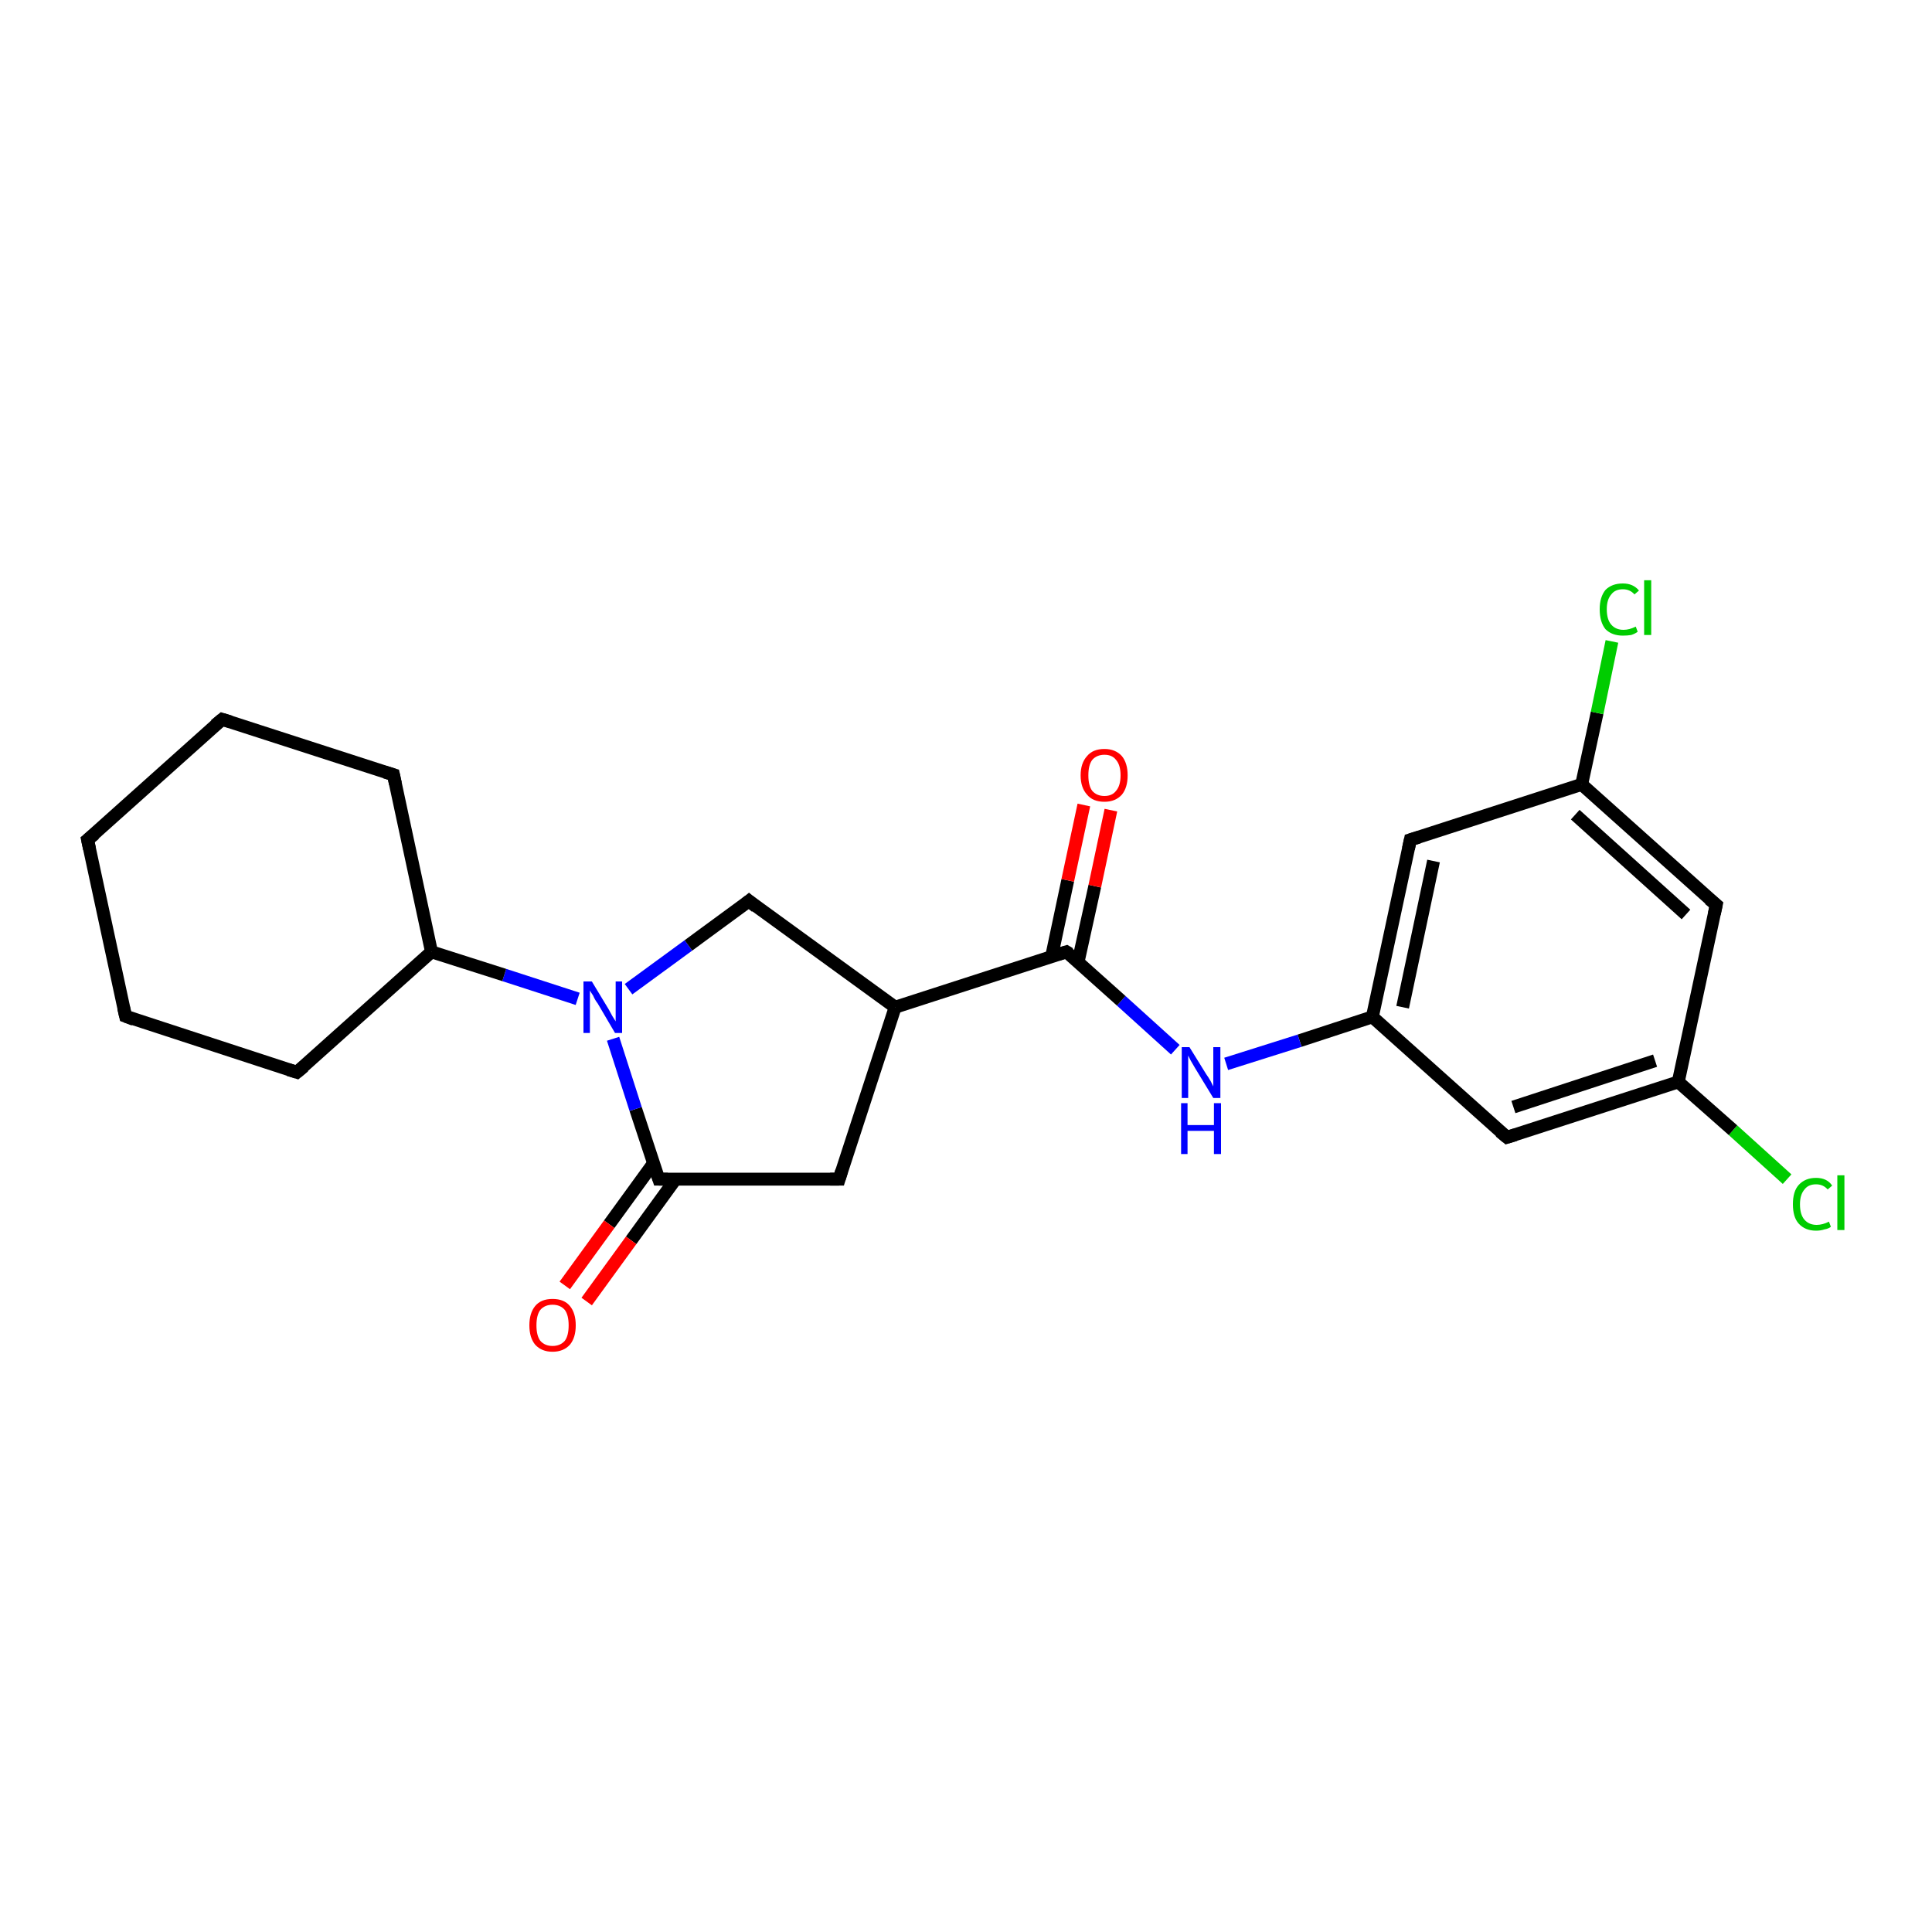 <?xml version='1.0' encoding='iso-8859-1'?>
<svg version='1.1' baseProfile='full'
              xmlns='http://www.w3.org/2000/svg'
                      xmlns:rdkit='http://www.rdkit.org/xml'
                      xmlns:xlink='http://www.w3.org/1999/xlink'
                  xml:space='preserve'
width='300px' height='300px' viewBox='0 0 300 300'>
<!-- END OF HEADER -->
<rect style='opacity:1.0;fill:#FFFFFF;stroke:none' width='300.0' height='300.0' x='0.0' y='0.0'> </rect>
<path class='bond-0 atom-0 atom-1' d='M 277.5,183.1 L 269.1,175.5' style='fill:none;fill-rule:evenodd;stroke:#00CC00;stroke-width:2.0px;stroke-linecap:butt;stroke-linejoin:miter;stroke-opacity:1' />
<path class='bond-0 atom-0 atom-1' d='M 269.1,175.5 L 260.6,168.0' style='fill:none;fill-rule:evenodd;stroke:#000000;stroke-width:2.0px;stroke-linecap:butt;stroke-linejoin:miter;stroke-opacity:1' />
<path class='bond-1 atom-1 atom-2' d='M 260.6,168.0 L 234.0,176.6' style='fill:none;fill-rule:evenodd;stroke:#000000;stroke-width:2.0px;stroke-linecap:butt;stroke-linejoin:miter;stroke-opacity:1' />
<path class='bond-1 atom-1 atom-2' d='M 257.0,164.7 L 235.0,171.9' style='fill:none;fill-rule:evenodd;stroke:#000000;stroke-width:2.0px;stroke-linecap:butt;stroke-linejoin:miter;stroke-opacity:1' />
<path class='bond-2 atom-2 atom-3' d='M 234.0,176.6 L 213.1,157.9' style='fill:none;fill-rule:evenodd;stroke:#000000;stroke-width:2.0px;stroke-linecap:butt;stroke-linejoin:miter;stroke-opacity:1' />
<path class='bond-3 atom-3 atom-4' d='M 213.1,157.9 L 219.0,130.4' style='fill:none;fill-rule:evenodd;stroke:#000000;stroke-width:2.0px;stroke-linecap:butt;stroke-linejoin:miter;stroke-opacity:1' />
<path class='bond-3 atom-3 atom-4' d='M 217.8,156.4 L 222.6,133.7' style='fill:none;fill-rule:evenodd;stroke:#000000;stroke-width:2.0px;stroke-linecap:butt;stroke-linejoin:miter;stroke-opacity:1' />
<path class='bond-4 atom-4 atom-5' d='M 219.0,130.4 L 245.6,121.8' style='fill:none;fill-rule:evenodd;stroke:#000000;stroke-width:2.0px;stroke-linecap:butt;stroke-linejoin:miter;stroke-opacity:1' />
<path class='bond-5 atom-5 atom-6' d='M 245.6,121.8 L 248.0,110.7' style='fill:none;fill-rule:evenodd;stroke:#000000;stroke-width:2.0px;stroke-linecap:butt;stroke-linejoin:miter;stroke-opacity:1' />
<path class='bond-5 atom-5 atom-6' d='M 248.0,110.7 L 250.3,99.6' style='fill:none;fill-rule:evenodd;stroke:#00CC00;stroke-width:2.0px;stroke-linecap:butt;stroke-linejoin:miter;stroke-opacity:1' />
<path class='bond-6 atom-5 atom-7' d='M 245.6,121.8 L 266.5,140.5' style='fill:none;fill-rule:evenodd;stroke:#000000;stroke-width:2.0px;stroke-linecap:butt;stroke-linejoin:miter;stroke-opacity:1' />
<path class='bond-6 atom-5 atom-7' d='M 244.6,126.5 L 261.8,142.0' style='fill:none;fill-rule:evenodd;stroke:#000000;stroke-width:2.0px;stroke-linecap:butt;stroke-linejoin:miter;stroke-opacity:1' />
<path class='bond-7 atom-3 atom-8' d='M 213.1,157.9 L 201.8,161.6' style='fill:none;fill-rule:evenodd;stroke:#000000;stroke-width:2.0px;stroke-linecap:butt;stroke-linejoin:miter;stroke-opacity:1' />
<path class='bond-7 atom-3 atom-8' d='M 201.8,161.6 L 190.4,165.2' style='fill:none;fill-rule:evenodd;stroke:#0000FF;stroke-width:2.0px;stroke-linecap:butt;stroke-linejoin:miter;stroke-opacity:1' />
<path class='bond-8 atom-8 atom-9' d='M 182.5,163.0 L 174.1,155.4' style='fill:none;fill-rule:evenodd;stroke:#0000FF;stroke-width:2.0px;stroke-linecap:butt;stroke-linejoin:miter;stroke-opacity:1' />
<path class='bond-8 atom-8 atom-9' d='M 174.1,155.4 L 165.6,147.8' style='fill:none;fill-rule:evenodd;stroke:#000000;stroke-width:2.0px;stroke-linecap:butt;stroke-linejoin:miter;stroke-opacity:1' />
<path class='bond-9 atom-9 atom-10' d='M 167.4,149.4 L 170.0,137.6' style='fill:none;fill-rule:evenodd;stroke:#000000;stroke-width:2.0px;stroke-linecap:butt;stroke-linejoin:miter;stroke-opacity:1' />
<path class='bond-9 atom-9 atom-10' d='M 170.0,137.6 L 172.5,125.8' style='fill:none;fill-rule:evenodd;stroke:#FF0000;stroke-width:2.0px;stroke-linecap:butt;stroke-linejoin:miter;stroke-opacity:1' />
<path class='bond-9 atom-9 atom-10' d='M 163.3,148.5 L 165.8,136.7' style='fill:none;fill-rule:evenodd;stroke:#000000;stroke-width:2.0px;stroke-linecap:butt;stroke-linejoin:miter;stroke-opacity:1' />
<path class='bond-9 atom-9 atom-10' d='M 165.8,136.7 L 168.3,125.0' style='fill:none;fill-rule:evenodd;stroke:#FF0000;stroke-width:2.0px;stroke-linecap:butt;stroke-linejoin:miter;stroke-opacity:1' />
<path class='bond-10 atom-9 atom-11' d='M 165.6,147.8 L 139.0,156.4' style='fill:none;fill-rule:evenodd;stroke:#000000;stroke-width:2.0px;stroke-linecap:butt;stroke-linejoin:miter;stroke-opacity:1' />
<path class='bond-11 atom-11 atom-12' d='M 139.0,156.4 L 130.3,183.1' style='fill:none;fill-rule:evenodd;stroke:#000000;stroke-width:2.0px;stroke-linecap:butt;stroke-linejoin:miter;stroke-opacity:1' />
<path class='bond-12 atom-12 atom-13' d='M 130.3,183.1 L 102.3,183.1' style='fill:none;fill-rule:evenodd;stroke:#000000;stroke-width:2.0px;stroke-linecap:butt;stroke-linejoin:miter;stroke-opacity:1' />
<path class='bond-13 atom-13 atom-14' d='M 101.5,180.6 L 94.6,190.1' style='fill:none;fill-rule:evenodd;stroke:#000000;stroke-width:2.0px;stroke-linecap:butt;stroke-linejoin:miter;stroke-opacity:1' />
<path class='bond-13 atom-13 atom-14' d='M 94.6,190.1 L 87.7,199.6' style='fill:none;fill-rule:evenodd;stroke:#FF0000;stroke-width:2.0px;stroke-linecap:butt;stroke-linejoin:miter;stroke-opacity:1' />
<path class='bond-13 atom-13 atom-14' d='M 104.9,183.1 L 98.0,192.6' style='fill:none;fill-rule:evenodd;stroke:#000000;stroke-width:2.0px;stroke-linecap:butt;stroke-linejoin:miter;stroke-opacity:1' />
<path class='bond-13 atom-13 atom-14' d='M 98.0,192.6 L 91.1,202.1' style='fill:none;fill-rule:evenodd;stroke:#FF0000;stroke-width:2.0px;stroke-linecap:butt;stroke-linejoin:miter;stroke-opacity:1' />
<path class='bond-14 atom-13 atom-15' d='M 102.3,183.1 L 98.7,172.2' style='fill:none;fill-rule:evenodd;stroke:#000000;stroke-width:2.0px;stroke-linecap:butt;stroke-linejoin:miter;stroke-opacity:1' />
<path class='bond-14 atom-13 atom-15' d='M 98.7,172.2 L 95.2,161.3' style='fill:none;fill-rule:evenodd;stroke:#0000FF;stroke-width:2.0px;stroke-linecap:butt;stroke-linejoin:miter;stroke-opacity:1' />
<path class='bond-15 atom-15 atom-16' d='M 89.7,155.1 L 78.3,151.4' style='fill:none;fill-rule:evenodd;stroke:#0000FF;stroke-width:2.0px;stroke-linecap:butt;stroke-linejoin:miter;stroke-opacity:1' />
<path class='bond-15 atom-15 atom-16' d='M 78.3,151.4 L 67.0,147.8' style='fill:none;fill-rule:evenodd;stroke:#000000;stroke-width:2.0px;stroke-linecap:butt;stroke-linejoin:miter;stroke-opacity:1' />
<path class='bond-16 atom-16 atom-17' d='M 67.0,147.8 L 61.1,120.3' style='fill:none;fill-rule:evenodd;stroke:#000000;stroke-width:2.0px;stroke-linecap:butt;stroke-linejoin:miter;stroke-opacity:1' />
<path class='bond-17 atom-17 atom-18' d='M 61.1,120.3 L 34.5,111.7' style='fill:none;fill-rule:evenodd;stroke:#000000;stroke-width:2.0px;stroke-linecap:butt;stroke-linejoin:miter;stroke-opacity:1' />
<path class='bond-18 atom-18 atom-19' d='M 34.5,111.7 L 13.6,130.4' style='fill:none;fill-rule:evenodd;stroke:#000000;stroke-width:2.0px;stroke-linecap:butt;stroke-linejoin:miter;stroke-opacity:1' />
<path class='bond-19 atom-19 atom-20' d='M 13.6,130.4 L 19.5,157.8' style='fill:none;fill-rule:evenodd;stroke:#000000;stroke-width:2.0px;stroke-linecap:butt;stroke-linejoin:miter;stroke-opacity:1' />
<path class='bond-20 atom-20 atom-21' d='M 19.5,157.8 L 46.1,166.5' style='fill:none;fill-rule:evenodd;stroke:#000000;stroke-width:2.0px;stroke-linecap:butt;stroke-linejoin:miter;stroke-opacity:1' />
<path class='bond-21 atom-15 atom-22' d='M 97.6,153.6 L 106.9,146.8' style='fill:none;fill-rule:evenodd;stroke:#0000FF;stroke-width:2.0px;stroke-linecap:butt;stroke-linejoin:miter;stroke-opacity:1' />
<path class='bond-21 atom-15 atom-22' d='M 106.9,146.8 L 116.3,139.9' style='fill:none;fill-rule:evenodd;stroke:#000000;stroke-width:2.0px;stroke-linecap:butt;stroke-linejoin:miter;stroke-opacity:1' />
<path class='bond-22 atom-7 atom-1' d='M 266.5,140.5 L 260.6,168.0' style='fill:none;fill-rule:evenodd;stroke:#000000;stroke-width:2.0px;stroke-linecap:butt;stroke-linejoin:miter;stroke-opacity:1' />
<path class='bond-23 atom-21 atom-16' d='M 46.1,166.5 L 67.0,147.8' style='fill:none;fill-rule:evenodd;stroke:#000000;stroke-width:2.0px;stroke-linecap:butt;stroke-linejoin:miter;stroke-opacity:1' />
<path class='bond-24 atom-22 atom-11' d='M 116.3,139.9 L 139.0,156.4' style='fill:none;fill-rule:evenodd;stroke:#000000;stroke-width:2.0px;stroke-linecap:butt;stroke-linejoin:miter;stroke-opacity:1' />
<path d='M 235.3,176.2 L 234.0,176.6 L 232.9,175.7' style='fill:none;stroke:#000000;stroke-width:2.0px;stroke-linecap:butt;stroke-linejoin:miter;stroke-opacity:1;' />
<path d='M 218.7,131.8 L 219.0,130.4 L 220.3,130.0' style='fill:none;stroke:#000000;stroke-width:2.0px;stroke-linecap:butt;stroke-linejoin:miter;stroke-opacity:1;' />
<path d='M 265.4,139.6 L 266.5,140.5 L 266.2,141.9' style='fill:none;stroke:#000000;stroke-width:2.0px;stroke-linecap:butt;stroke-linejoin:miter;stroke-opacity:1;' />
<path d='M 166.1,148.1 L 165.6,147.8 L 164.3,148.2' style='fill:none;stroke:#000000;stroke-width:2.0px;stroke-linecap:butt;stroke-linejoin:miter;stroke-opacity:1;' />
<path d='M 130.7,181.8 L 130.3,183.1 L 128.9,183.1' style='fill:none;stroke:#000000;stroke-width:2.0px;stroke-linecap:butt;stroke-linejoin:miter;stroke-opacity:1;' />
<path d='M 103.7,183.1 L 102.3,183.1 L 102.1,182.5' style='fill:none;stroke:#000000;stroke-width:2.0px;stroke-linecap:butt;stroke-linejoin:miter;stroke-opacity:1;' />
<path d='M 61.4,121.7 L 61.1,120.3 L 59.8,119.9' style='fill:none;stroke:#000000;stroke-width:2.0px;stroke-linecap:butt;stroke-linejoin:miter;stroke-opacity:1;' />
<path d='M 35.8,112.1 L 34.5,111.7 L 33.4,112.6' style='fill:none;stroke:#000000;stroke-width:2.0px;stroke-linecap:butt;stroke-linejoin:miter;stroke-opacity:1;' />
<path d='M 14.7,129.5 L 13.6,130.4 L 13.9,131.8' style='fill:none;stroke:#000000;stroke-width:2.0px;stroke-linecap:butt;stroke-linejoin:miter;stroke-opacity:1;' />
<path d='M 19.2,156.5 L 19.5,157.8 L 20.8,158.3' style='fill:none;stroke:#000000;stroke-width:2.0px;stroke-linecap:butt;stroke-linejoin:miter;stroke-opacity:1;' />
<path d='M 44.8,166.1 L 46.1,166.5 L 47.2,165.6' style='fill:none;stroke:#000000;stroke-width:2.0px;stroke-linecap:butt;stroke-linejoin:miter;stroke-opacity:1;' />
<path d='M 115.8,140.3 L 116.3,139.9 L 117.4,140.8' style='fill:none;stroke:#000000;stroke-width:2.0px;stroke-linecap:butt;stroke-linejoin:miter;stroke-opacity:1;' />
<path class='atom-0' d='M 278.4 187.0
Q 278.4 185.0, 279.3 184.0
Q 280.3 182.9, 282.0 182.9
Q 283.7 182.9, 284.5 184.1
L 283.8 184.7
Q 283.1 183.9, 282.0 183.9
Q 280.8 183.9, 280.2 184.7
Q 279.5 185.5, 279.5 187.0
Q 279.5 188.6, 280.2 189.4
Q 280.9 190.2, 282.1 190.2
Q 283.0 190.2, 284.0 189.7
L 284.3 190.5
Q 283.9 190.8, 283.3 190.9
Q 282.7 191.1, 282.0 191.1
Q 280.3 191.1, 279.3 190.0
Q 278.4 189.0, 278.4 187.0
' fill='#00CC00'/>
<path class='atom-0' d='M 285.3 182.5
L 286.4 182.5
L 286.4 191.0
L 285.3 191.0
L 285.3 182.5
' fill='#00CC00'/>
<path class='atom-6' d='M 248.4 94.6
Q 248.4 92.7, 249.3 91.6
Q 250.3 90.6, 252.0 90.6
Q 253.6 90.6, 254.5 91.7
L 253.8 92.3
Q 253.1 91.5, 252.0 91.5
Q 250.8 91.5, 250.2 92.3
Q 249.5 93.1, 249.5 94.6
Q 249.5 96.2, 250.2 97.0
Q 250.9 97.8, 252.1 97.8
Q 253.0 97.8, 254.0 97.3
L 254.3 98.1
Q 253.9 98.4, 253.3 98.6
Q 252.7 98.7, 252.0 98.7
Q 250.3 98.7, 249.3 97.7
Q 248.4 96.6, 248.4 94.6
' fill='#00CC00'/>
<path class='atom-6' d='M 255.3 90.1
L 256.4 90.1
L 256.4 98.6
L 255.3 98.6
L 255.3 90.1
' fill='#00CC00'/>
<path class='atom-8' d='M 184.7 162.6
L 187.3 166.8
Q 187.6 167.2, 188.0 167.9
Q 188.4 168.7, 188.4 168.7
L 188.4 162.6
L 189.5 162.6
L 189.5 170.5
L 188.4 170.5
L 185.6 165.9
Q 185.3 165.4, 184.9 164.7
Q 184.6 164.1, 184.5 163.9
L 184.5 170.5
L 183.5 170.5
L 183.5 162.6
L 184.7 162.6
' fill='#0000FF'/>
<path class='atom-8' d='M 183.4 171.3
L 184.4 171.3
L 184.4 174.7
L 188.5 174.7
L 188.5 171.3
L 189.6 171.3
L 189.6 179.2
L 188.5 179.2
L 188.5 175.6
L 184.4 175.6
L 184.4 179.2
L 183.4 179.2
L 183.4 171.3
' fill='#0000FF'/>
<path class='atom-10' d='M 167.8 120.4
Q 167.8 118.5, 168.8 117.4
Q 169.7 116.3, 171.5 116.3
Q 173.2 116.3, 174.2 117.4
Q 175.1 118.5, 175.1 120.4
Q 175.1 122.3, 174.2 123.4
Q 173.2 124.5, 171.5 124.5
Q 169.7 124.5, 168.8 123.4
Q 167.8 122.3, 167.8 120.4
M 171.5 123.6
Q 172.7 123.6, 173.3 122.8
Q 174.0 122.0, 174.0 120.4
Q 174.0 118.8, 173.3 118.0
Q 172.7 117.2, 171.5 117.2
Q 170.3 117.2, 169.6 118.0
Q 169.0 118.8, 169.0 120.4
Q 169.0 122.0, 169.6 122.8
Q 170.3 123.6, 171.5 123.6
' fill='#FF0000'/>
<path class='atom-14' d='M 82.2 205.8
Q 82.2 203.9, 83.1 202.8
Q 84.0 201.7, 85.8 201.7
Q 87.6 201.7, 88.5 202.8
Q 89.4 203.9, 89.4 205.8
Q 89.4 207.7, 88.5 208.8
Q 87.5 209.9, 85.8 209.9
Q 84.1 209.9, 83.1 208.8
Q 82.2 207.7, 82.2 205.8
M 85.8 209.0
Q 87.0 209.0, 87.7 208.2
Q 88.3 207.4, 88.3 205.8
Q 88.3 204.2, 87.7 203.4
Q 87.0 202.6, 85.8 202.6
Q 84.6 202.6, 83.9 203.4
Q 83.3 204.2, 83.3 205.8
Q 83.3 207.4, 83.9 208.2
Q 84.6 209.0, 85.8 209.0
' fill='#FF0000'/>
<path class='atom-15' d='M 91.9 152.4
L 94.5 156.7
Q 94.7 157.1, 95.1 157.8
Q 95.6 158.6, 95.6 158.6
L 95.6 152.4
L 96.6 152.4
L 96.6 160.4
L 95.5 160.4
L 92.8 155.8
Q 92.4 155.3, 92.1 154.6
Q 91.7 154.0, 91.6 153.8
L 91.6 160.4
L 90.6 160.4
L 90.6 152.4
L 91.9 152.4
' fill='#0000FF'/>
</svg>

